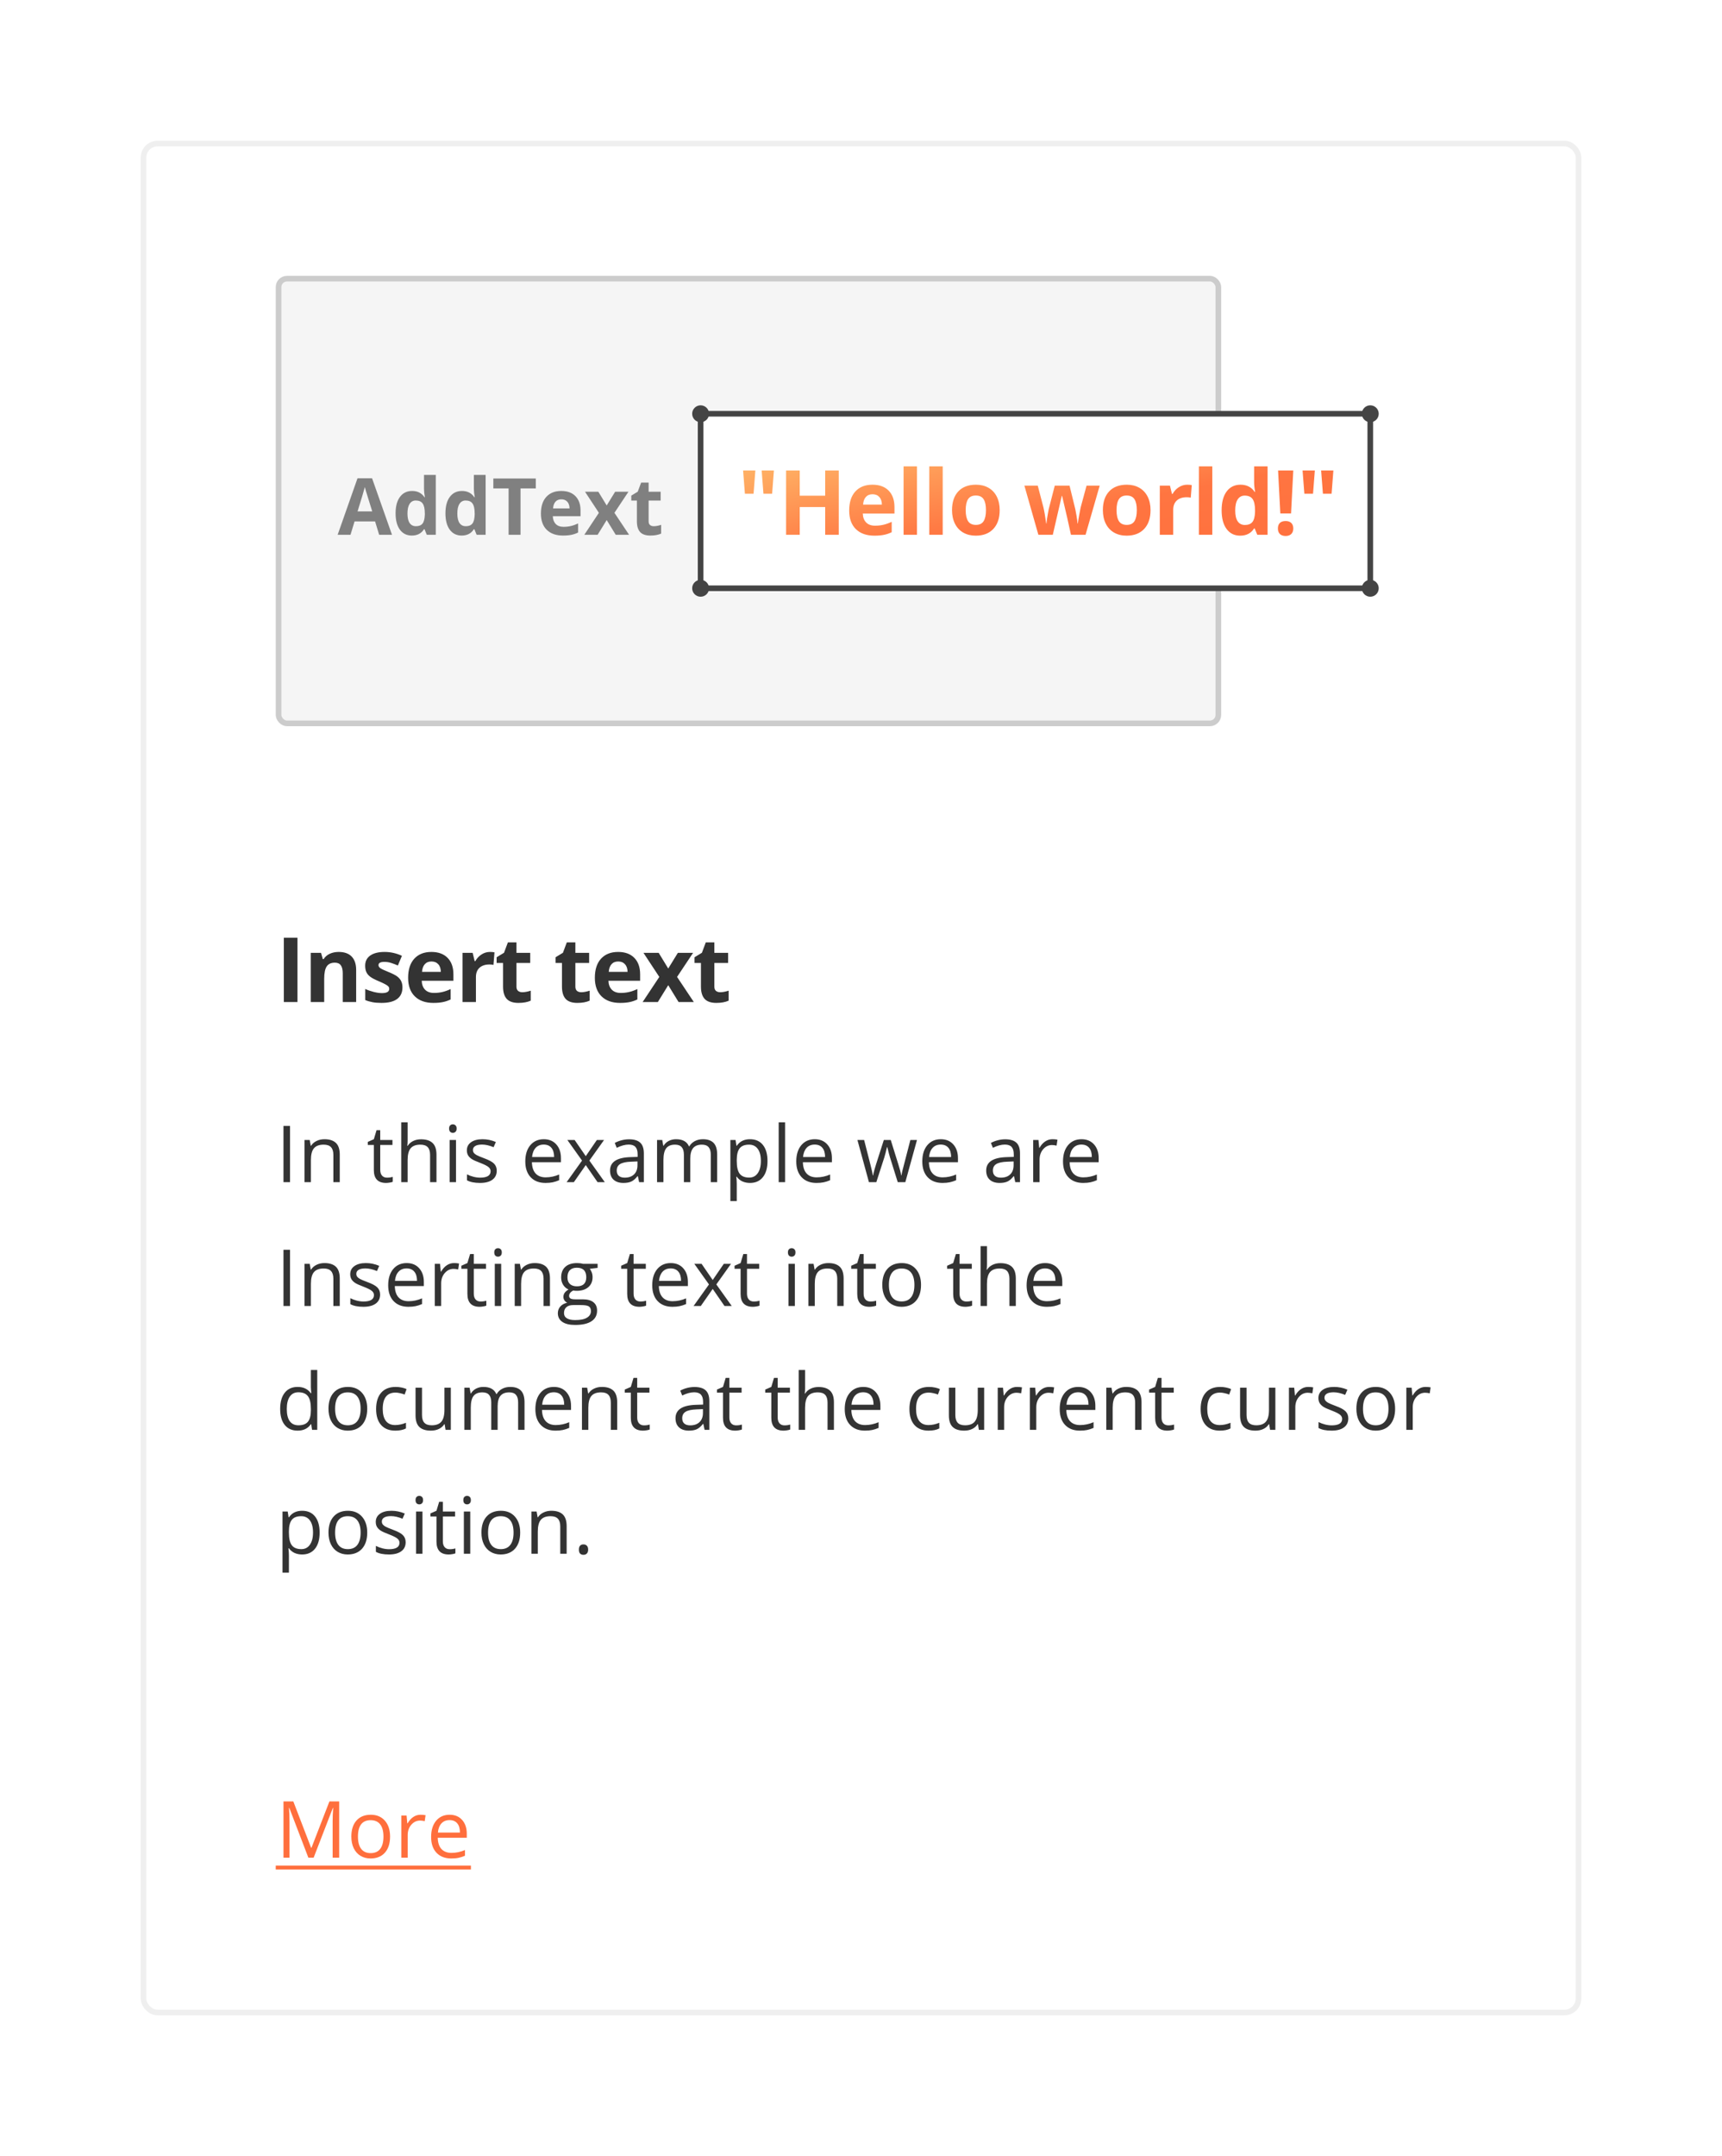 <svg width="306" height="383" viewBox="0 0 306 383" fill="none" xmlns="http://www.w3.org/2000/svg">
<g filter="url(#filter0_d)">
<rect x="25" y="18" width="256" height="333" rx="3" fill="white"/>
<rect width="208" height="80" transform="translate(49 42)" fill="white"/>
<rect x="49.5" y="42.5" width="167" height="79" rx="1.5" fill="#F5F5F5" stroke="#CCCCCC"/>
<rect x="124.5" y="66.5" width="119" height="31" fill="white" stroke="#444444"/>
<path d="M134.228 76.578L133.908 80.703H132.369L132.049 76.578H134.228ZM137.525 76.578L137.205 80.703H135.666L135.346 76.578H137.525ZM149.049 88H146.635V83.07H142.112V88H139.69V76.578H142.112V81.055H146.635V76.578H149.049V88ZM155.049 80.797C154.544 80.797 154.148 80.958 153.862 81.281C153.575 81.599 153.411 82.052 153.37 82.641H156.713C156.703 82.052 156.549 81.599 156.253 81.281C155.956 80.958 155.555 80.797 155.049 80.797ZM155.385 88.156C153.979 88.156 152.88 87.768 152.088 86.992C151.297 86.216 150.901 85.117 150.901 83.695C150.901 82.232 151.266 81.102 151.995 80.305C152.729 79.503 153.742 79.102 155.034 79.102C156.268 79.102 157.229 79.453 157.917 80.156C158.604 80.859 158.948 81.831 158.948 83.07V84.227H153.315C153.341 84.904 153.542 85.432 153.917 85.812C154.292 86.193 154.818 86.383 155.495 86.383C156.021 86.383 156.518 86.328 156.987 86.219C157.456 86.109 157.945 85.935 158.456 85.695V87.539C158.039 87.747 157.594 87.901 157.12 88C156.646 88.104 156.068 88.156 155.385 88.156ZM162.948 88H160.565V75.844H162.948V88ZM167.519 88H165.136V75.844H167.519V88ZM171.605 83.617C171.605 84.482 171.746 85.135 172.027 85.578C172.313 86.021 172.777 86.242 173.418 86.242C174.053 86.242 174.509 86.023 174.785 85.586C175.066 85.143 175.207 84.487 175.207 83.617C175.207 82.753 175.066 82.104 174.785 81.672C174.503 81.24 174.043 81.023 173.402 81.023C172.766 81.023 172.308 81.24 172.027 81.672C171.746 82.099 171.605 82.747 171.605 83.617ZM177.644 83.617C177.644 85.039 177.269 86.151 176.519 86.953C175.769 87.755 174.725 88.156 173.386 88.156C172.548 88.156 171.808 87.974 171.168 87.609C170.527 87.24 170.035 86.711 169.691 86.023C169.347 85.336 169.175 84.534 169.175 83.617C169.175 82.19 169.548 81.081 170.293 80.289C171.037 79.497 172.084 79.102 173.433 79.102C174.272 79.102 175.011 79.284 175.652 79.648C176.293 80.013 176.785 80.537 177.128 81.219C177.472 81.901 177.644 82.701 177.644 83.617ZM190.309 88L189.637 84.945L188.731 81.086H188.676L187.082 88H184.52L182.035 79.266H184.41L185.418 83.133C185.58 83.826 185.744 84.781 185.91 86H185.957C185.978 85.604 186.069 84.977 186.231 84.117L186.356 83.453L187.434 79.266H190.059L191.082 83.453C191.103 83.568 191.134 83.737 191.176 83.961C191.223 84.185 191.267 84.424 191.309 84.68C191.35 84.93 191.387 85.177 191.418 85.422C191.455 85.662 191.475 85.854 191.481 86H191.528C191.574 85.625 191.658 85.112 191.778 84.461C191.897 83.805 191.983 83.362 192.035 83.133L193.082 79.266H195.418L192.903 88H190.309ZM198.411 83.617C198.411 84.482 198.551 85.135 198.833 85.578C199.119 86.021 199.583 86.242 200.223 86.242C200.859 86.242 201.314 86.023 201.59 85.586C201.872 85.143 202.012 84.487 202.012 83.617C202.012 82.753 201.872 82.104 201.59 81.672C201.309 81.24 200.848 81.023 200.208 81.023C199.572 81.023 199.114 81.24 198.833 81.672C198.551 82.099 198.411 82.747 198.411 83.617ZM204.45 83.617C204.45 85.039 204.075 86.151 203.325 86.953C202.575 87.755 201.53 88.156 200.192 88.156C199.353 88.156 198.614 87.974 197.973 87.609C197.333 87.24 196.84 86.711 196.497 86.023C196.153 85.336 195.981 84.534 195.981 83.617C195.981 82.19 196.353 81.081 197.098 80.289C197.843 79.497 198.89 79.102 200.239 79.102C201.077 79.102 201.817 79.284 202.458 79.648C203.098 80.013 203.59 80.537 203.934 81.219C204.278 81.901 204.45 82.701 204.45 83.617ZM210.973 79.102C211.296 79.102 211.565 79.125 211.778 79.172L211.598 81.406C211.406 81.354 211.171 81.328 210.895 81.328C210.135 81.328 209.541 81.523 209.114 81.914C208.692 82.305 208.481 82.852 208.481 83.555V88H206.098V79.266H207.903L208.255 80.734H208.372C208.643 80.245 209.007 79.852 209.466 79.555C209.929 79.253 210.432 79.102 210.973 79.102ZM215.427 88H213.044V75.844H215.427V88ZM220.38 88.156C219.354 88.156 218.547 87.758 217.958 86.961C217.375 86.164 217.083 85.06 217.083 83.648C217.083 82.216 217.38 81.102 217.974 80.305C218.573 79.503 219.396 79.102 220.443 79.102C221.542 79.102 222.38 79.529 222.958 80.383H223.037C222.917 79.732 222.857 79.151 222.857 78.641V75.844H225.248V88H223.419L222.958 86.867H222.857C222.315 87.727 221.49 88.156 220.38 88.156ZM221.216 86.258C221.826 86.258 222.271 86.081 222.552 85.727C222.839 85.372 222.995 84.771 223.021 83.922V83.664C223.021 82.727 222.875 82.055 222.583 81.648C222.297 81.242 221.828 81.039 221.177 81.039C220.646 81.039 220.232 81.266 219.935 81.719C219.643 82.167 219.498 82.82 219.498 83.68C219.498 84.539 219.646 85.185 219.943 85.617C220.24 86.044 220.664 86.258 221.216 86.258ZM229.42 84.211H227.513L227.115 76.578H229.818L229.42 84.211ZM227.084 86.883C227.084 86.445 227.201 86.115 227.435 85.891C227.67 85.667 228.011 85.555 228.459 85.555C228.891 85.555 229.224 85.669 229.459 85.898C229.698 86.128 229.818 86.456 229.818 86.883C229.818 87.294 229.698 87.62 229.459 87.859C229.219 88.094 228.886 88.211 228.459 88.211C228.021 88.211 227.683 88.096 227.443 87.867C227.204 87.633 227.084 87.305 227.084 86.883ZM233.647 76.578L233.326 80.703H231.787L231.467 76.578H233.647ZM236.943 76.578L236.623 80.703H235.084L234.764 76.578H236.943Z" fill="url(#paint0_linear)"/>
<circle cx="124.5" cy="66.5" r="1.5" fill="#444444"/>
<circle cx="124.5" cy="97.5" r="1.5" fill="#444444"/>
<circle cx="243.5" cy="66.5" r="1.5" fill="#444444"/>
<circle cx="243.5" cy="97.5" r="1.5" fill="#444444"/>
<path d="M67.376 88L66.651 85.621H63.008L62.283 88H60L63.527 77.965H66.118L69.659 88H67.376ZM66.145 83.844C65.476 81.688 65.097 80.469 65.011 80.186C64.929 79.904 64.87 79.681 64.833 79.517C64.683 80.1 64.252 81.542 63.541 83.844H66.145ZM73.18 88.137C72.282 88.137 71.576 87.788 71.061 87.091C70.55 86.394 70.295 85.427 70.295 84.192C70.295 82.939 70.555 81.964 71.074 81.267C71.598 80.565 72.318 80.214 73.234 80.214C74.196 80.214 74.93 80.588 75.436 81.335H75.504C75.399 80.765 75.347 80.257 75.347 79.811V77.363H77.439V88H75.839L75.436 87.009H75.347C74.873 87.761 74.15 88.137 73.18 88.137ZM73.911 86.476C74.444 86.476 74.834 86.321 75.08 86.011C75.331 85.701 75.467 85.174 75.49 84.432V84.206C75.49 83.386 75.363 82.798 75.107 82.442C74.857 82.087 74.447 81.909 73.877 81.909C73.412 81.909 73.05 82.107 72.79 82.504C72.535 82.896 72.407 83.468 72.407 84.22C72.407 84.972 72.537 85.537 72.797 85.915C73.057 86.289 73.428 86.476 73.911 86.476ZM82.039 88.137C81.141 88.137 80.435 87.788 79.92 87.091C79.409 86.394 79.154 85.427 79.154 84.192C79.154 82.939 79.414 81.964 79.934 81.267C80.458 80.565 81.178 80.214 82.094 80.214C83.055 80.214 83.789 80.588 84.295 81.335H84.363C84.258 80.765 84.206 80.257 84.206 79.811V77.363H86.298V88H84.698L84.295 87.009H84.206C83.732 87.761 83.01 88.137 82.039 88.137ZM82.77 86.476C83.304 86.476 83.693 86.321 83.939 86.011C84.19 85.701 84.327 85.174 84.35 84.432V84.206C84.35 83.386 84.222 82.798 83.967 82.442C83.716 82.087 83.306 81.909 82.736 81.909C82.272 81.909 81.909 82.107 81.649 82.504C81.394 82.896 81.267 83.468 81.267 84.22C81.267 84.972 81.397 85.537 81.656 85.915C81.916 86.289 82.287 86.476 82.77 86.476ZM92.498 88H90.379V79.769H87.665V78.006H95.212V79.769H92.498V88ZM99.751 81.697C99.309 81.697 98.963 81.838 98.712 82.121C98.461 82.399 98.318 82.796 98.281 83.311H101.207C101.198 82.796 101.063 82.399 100.804 82.121C100.544 81.838 100.193 81.697 99.751 81.697ZM100.045 88.137C98.814 88.137 97.853 87.797 97.16 87.118C96.467 86.439 96.121 85.478 96.121 84.233C96.121 82.953 96.44 81.964 97.078 81.267C97.721 80.565 98.607 80.214 99.737 80.214C100.817 80.214 101.658 80.522 102.26 81.137C102.861 81.752 103.162 82.602 103.162 83.686V84.698H98.233C98.256 85.291 98.432 85.753 98.76 86.086C99.088 86.419 99.548 86.585 100.141 86.585C100.601 86.585 101.036 86.537 101.446 86.441C101.856 86.346 102.285 86.193 102.731 85.983V87.597C102.367 87.779 101.977 87.913 101.562 88C101.148 88.091 100.642 88.137 100.045 88.137ZM106.423 84.097L103.962 80.357H106.327L107.811 82.791L109.308 80.357H111.673L109.185 84.097L111.789 88H109.417L107.811 85.382L106.197 88H103.832L106.423 84.097ZM116.171 86.476C116.535 86.476 116.973 86.396 117.483 86.236V87.788C116.964 88.02 116.326 88.137 115.569 88.137C114.735 88.137 114.127 87.927 113.744 87.508C113.366 87.084 113.177 86.451 113.177 85.607V81.923H112.179V81.041L113.327 80.344L113.929 78.731H115.262V80.357H117.401V81.923H115.262V85.607C115.262 85.904 115.344 86.122 115.508 86.264C115.676 86.405 115.897 86.476 116.171 86.476Z" fill="#808080"/>
<path d="M50.438 171V159.578H52.859V171H50.438ZM63.289 171H60.907V165.898C60.907 165.268 60.795 164.797 60.571 164.484C60.347 164.167 59.99 164.008 59.5 164.008C58.834 164.008 58.352 164.232 58.055 164.68C57.758 165.122 57.61 165.859 57.61 166.891V171H55.227V162.266H57.047L57.367 163.383H57.5C57.766 162.961 58.13 162.643 58.594 162.43C59.063 162.211 59.594 162.102 60.188 162.102C61.203 162.102 61.974 162.378 62.5 162.93C63.026 163.477 63.289 164.268 63.289 165.305V171ZM71.516 168.406C71.516 169.302 71.204 169.984 70.579 170.453C69.959 170.922 69.029 171.156 67.79 171.156C67.154 171.156 66.613 171.112 66.165 171.023C65.717 170.94 65.297 170.815 64.907 170.648V168.68C65.35 168.888 65.847 169.062 66.399 169.203C66.956 169.344 67.446 169.414 67.868 169.414C68.732 169.414 69.165 169.164 69.165 168.664C69.165 168.477 69.107 168.326 68.993 168.211C68.878 168.091 68.68 167.958 68.399 167.812C68.118 167.661 67.743 167.487 67.274 167.289C66.602 167.008 66.107 166.747 65.79 166.508C65.477 166.268 65.248 165.995 65.102 165.688C64.962 165.375 64.891 164.992 64.891 164.539C64.891 163.763 65.191 163.164 65.79 162.742C66.394 162.315 67.248 162.102 68.352 162.102C69.404 162.102 70.428 162.331 71.422 162.789L70.704 164.508C70.266 164.32 69.857 164.167 69.477 164.047C69.097 163.927 68.709 163.867 68.313 163.867C67.61 163.867 67.258 164.057 67.258 164.438C67.258 164.651 67.37 164.836 67.594 164.992C67.823 165.148 68.321 165.38 69.087 165.688C69.769 165.964 70.269 166.221 70.587 166.461C70.904 166.701 71.139 166.977 71.29 167.289C71.441 167.602 71.516 167.974 71.516 168.406ZM76.673 163.797C76.168 163.797 75.772 163.958 75.485 164.281C75.199 164.599 75.035 165.052 74.993 165.641H78.337C78.326 165.052 78.173 164.599 77.876 164.281C77.579 163.958 77.178 163.797 76.673 163.797ZM77.009 171.156C75.603 171.156 74.504 170.768 73.712 169.992C72.92 169.216 72.524 168.117 72.524 166.695C72.524 165.232 72.889 164.102 73.618 163.305C74.353 162.503 75.365 162.102 76.657 162.102C77.892 162.102 78.853 162.453 79.54 163.156C80.228 163.859 80.571 164.831 80.571 166.07V167.227H74.938C74.965 167.904 75.165 168.432 75.54 168.812C75.915 169.193 76.441 169.383 77.118 169.383C77.644 169.383 78.142 169.328 78.61 169.219C79.079 169.109 79.569 168.935 80.079 168.695V170.539C79.662 170.747 79.217 170.901 78.743 171C78.269 171.104 77.691 171.156 77.009 171.156ZM87.064 162.102C87.387 162.102 87.655 162.125 87.868 162.172L87.689 164.406C87.496 164.354 87.262 164.328 86.986 164.328C86.225 164.328 85.632 164.523 85.204 164.914C84.782 165.305 84.572 165.852 84.572 166.555V171H82.189V162.266H83.993L84.345 163.734H84.462C84.733 163.245 85.098 162.852 85.556 162.555C86.019 162.253 86.522 162.102 87.064 162.102ZM92.814 169.258C93.231 169.258 93.731 169.167 94.314 168.984V170.758C93.72 171.023 92.991 171.156 92.127 171.156C91.173 171.156 90.478 170.917 90.041 170.438C89.608 169.953 89.392 169.229 89.392 168.266V164.055H88.252V163.047L89.564 162.25L90.252 160.406H91.775V162.266H94.22V164.055H91.775V168.266C91.775 168.604 91.869 168.854 92.056 169.016C92.249 169.177 92.502 169.258 92.814 169.258ZM103.283 169.258C103.7 169.258 104.2 169.167 104.783 168.984V170.758C104.19 171.023 103.461 171.156 102.596 171.156C101.643 171.156 100.947 170.917 100.51 170.438C100.078 169.953 99.862 169.229 99.862 168.266V164.055H98.721V163.047L100.033 162.25L100.721 160.406H102.244V162.266H104.69V164.055H102.244V168.266C102.244 168.604 102.338 168.854 102.526 169.016C102.718 169.177 102.971 169.258 103.283 169.258ZM109.854 163.797C109.349 163.797 108.953 163.958 108.667 164.281C108.38 164.599 108.216 165.052 108.174 165.641H111.518C111.508 165.052 111.354 164.599 111.057 164.281C110.76 163.958 110.359 163.797 109.854 163.797ZM110.19 171.156C108.784 171.156 107.685 170.768 106.893 169.992C106.101 169.216 105.706 168.117 105.706 166.695C105.706 165.232 106.07 164.102 106.799 163.305C107.534 162.503 108.547 162.102 109.838 162.102C111.073 162.102 112.034 162.453 112.721 163.156C113.409 163.859 113.752 164.831 113.752 166.07V167.227H108.12C108.146 167.904 108.346 168.432 108.721 168.812C109.096 169.193 109.622 169.383 110.299 169.383C110.825 169.383 111.323 169.328 111.792 169.219C112.26 169.109 112.75 168.935 113.26 168.695V170.539C112.844 170.747 112.398 170.901 111.924 171C111.45 171.104 110.872 171.156 110.19 171.156ZM117.159 166.539L114.347 162.266H117.05L118.745 165.047L120.456 162.266H123.159L120.315 166.539L123.292 171H120.581L118.745 168.008L116.901 171H114.198L117.159 166.539ZM127.98 169.258C128.396 169.258 128.896 169.167 129.48 168.984V170.758C128.886 171.023 128.157 171.156 127.292 171.156C126.339 171.156 125.644 170.917 125.206 170.438C124.774 169.953 124.558 169.229 124.558 168.266V164.055H123.417V163.047L124.73 162.25L125.417 160.406H126.941V162.266H129.386V164.055H126.941V168.266C126.941 168.604 127.034 168.854 127.222 169.016C127.415 169.177 127.667 169.258 127.98 169.258Z" fill="#333333"/>
<path d="M50.374 203V193.006H51.536V203H50.374ZM59.24 203V198.153C59.24 197.543 59.101 197.087 58.823 196.786C58.545 196.485 58.11 196.335 57.518 196.335C56.734 196.335 56.16 196.547 55.795 196.971C55.43 197.395 55.248 198.094 55.248 199.069V203H54.113V195.508H55.036L55.221 196.533H55.275C55.508 196.164 55.834 195.879 56.253 195.679C56.672 195.474 57.139 195.371 57.654 195.371C58.557 195.371 59.236 195.59 59.691 196.027C60.147 196.46 60.375 197.155 60.375 198.112V203H59.24ZM68.769 202.2C68.97 202.2 69.164 202.187 69.351 202.159C69.537 202.127 69.686 202.095 69.795 202.063V202.932C69.672 202.991 69.49 203.039 69.248 203.075C69.011 203.116 68.797 203.137 68.606 203.137C67.156 203.137 66.432 202.373 66.432 200.847V196.39H65.358V195.843L66.432 195.371L66.91 193.771H67.566V195.508H69.74V196.39H67.566V200.799C67.566 201.25 67.674 201.596 67.888 201.838C68.102 202.079 68.396 202.2 68.769 202.2ZM76.426 203V198.153C76.426 197.543 76.287 197.087 76.009 196.786C75.731 196.485 75.296 196.335 74.703 196.335C73.915 196.335 73.338 196.549 72.974 196.978C72.614 197.406 72.434 198.108 72.434 199.083V203H71.299V192.363H72.434V195.583C72.434 195.97 72.415 196.292 72.379 196.547H72.447C72.671 196.187 72.987 195.904 73.397 195.699C73.812 195.49 74.284 195.385 74.812 195.385C75.728 195.385 76.414 195.604 76.87 196.041C77.33 196.474 77.561 197.164 77.561 198.112V203H76.426ZM81.033 203H79.898V195.508H81.033V203ZM79.803 193.478C79.803 193.218 79.867 193.029 79.994 192.91C80.122 192.787 80.281 192.726 80.473 192.726C80.655 192.726 80.812 192.787 80.944 192.91C81.076 193.033 81.143 193.222 81.143 193.478C81.143 193.733 81.076 193.924 80.944 194.052C80.812 194.175 80.655 194.236 80.473 194.236C80.281 194.236 80.122 194.175 79.994 194.052C79.867 193.924 79.803 193.733 79.803 193.478ZM88.272 200.956C88.272 201.653 88.013 202.191 87.493 202.569C86.974 202.948 86.245 203.137 85.306 203.137C84.312 203.137 83.537 202.979 82.981 202.665V201.612C83.341 201.795 83.727 201.938 84.137 202.043C84.551 202.148 84.95 202.2 85.333 202.2C85.925 202.2 86.381 202.107 86.7 201.92C87.019 201.729 87.179 201.439 87.179 201.052C87.179 200.76 87.051 200.512 86.796 200.307C86.545 200.097 86.053 199.851 85.319 199.568C84.622 199.309 84.125 199.083 83.829 198.892C83.537 198.696 83.319 198.475 83.173 198.229C83.032 197.982 82.961 197.688 82.961 197.347C82.961 196.736 83.209 196.255 83.706 195.904C84.203 195.549 84.884 195.371 85.75 195.371C86.557 195.371 87.345 195.535 88.115 195.863L87.712 196.786C86.96 196.476 86.279 196.321 85.668 196.321C85.13 196.321 84.725 196.406 84.451 196.574C84.178 196.743 84.041 196.975 84.041 197.271C84.041 197.472 84.091 197.643 84.191 197.784C84.296 197.925 84.463 198.06 84.69 198.188C84.918 198.315 85.356 198.5 86.003 198.741C86.892 199.065 87.491 199.391 87.801 199.719C88.115 200.047 88.272 200.459 88.272 200.956ZM96.927 203.137C95.819 203.137 94.944 202.799 94.302 202.125C93.664 201.451 93.345 200.514 93.345 199.315C93.345 198.108 93.641 197.148 94.233 196.438C94.83 195.727 95.63 195.371 96.633 195.371C97.572 195.371 98.314 195.681 98.861 196.301C99.408 196.916 99.682 197.729 99.682 198.741V199.459H94.52C94.543 200.339 94.764 201.006 95.184 201.462C95.607 201.918 96.202 202.146 96.968 202.146C97.774 202.146 98.572 201.977 99.36 201.64V202.651C98.959 202.825 98.579 202.948 98.219 203.021C97.863 203.098 97.433 203.137 96.927 203.137ZM96.619 196.321C96.018 196.321 95.537 196.517 95.177 196.909C94.821 197.301 94.612 197.843 94.548 198.536H98.465C98.465 197.821 98.305 197.274 97.986 196.896C97.667 196.513 97.212 196.321 96.619 196.321ZM103.428 199.165L100.823 195.508H102.115L104.091 198.379L106.06 195.508H107.338L104.733 199.165L107.475 203H106.189L104.091 199.965L101.972 203H100.687L103.428 199.165ZM113.572 203L113.347 201.934H113.292C112.918 202.403 112.545 202.722 112.171 202.891C111.802 203.055 111.339 203.137 110.783 203.137C110.04 203.137 109.457 202.945 109.033 202.562C108.614 202.18 108.404 201.635 108.404 200.929C108.404 199.416 109.614 198.623 112.034 198.55L113.306 198.509V198.044C113.306 197.456 113.178 197.023 112.923 196.745C112.672 196.463 112.269 196.321 111.713 196.321C111.089 196.321 110.382 196.513 109.594 196.896L109.245 196.027C109.614 195.827 110.018 195.67 110.455 195.556C110.897 195.442 111.339 195.385 111.781 195.385C112.674 195.385 113.335 195.583 113.764 195.979C114.197 196.376 114.413 197.012 114.413 197.887V203H113.572ZM111.009 202.2C111.715 202.2 112.269 202.007 112.67 201.619C113.076 201.232 113.278 200.689 113.278 199.992V199.315L112.144 199.363C111.241 199.395 110.59 199.536 110.188 199.787C109.792 200.033 109.594 200.418 109.594 200.942C109.594 201.353 109.717 201.665 109.963 201.879C110.214 202.093 110.562 202.2 111.009 202.2ZM126.308 203V198.126C126.308 197.529 126.18 197.082 125.925 196.786C125.67 196.485 125.273 196.335 124.735 196.335C124.029 196.335 123.507 196.538 123.17 196.943C122.833 197.349 122.664 197.973 122.664 198.816V203H121.529V198.126C121.529 197.529 121.402 197.082 121.146 196.786C120.891 196.485 120.493 196.335 119.95 196.335C119.239 196.335 118.717 196.549 118.385 196.978C118.057 197.401 117.893 198.099 117.893 199.069V203H116.758V195.508H117.681L117.865 196.533H117.92C118.134 196.169 118.435 195.884 118.822 195.679C119.214 195.474 119.652 195.371 120.135 195.371C121.306 195.371 122.072 195.795 122.432 196.643H122.486C122.71 196.251 123.033 195.941 123.457 195.713C123.881 195.485 124.364 195.371 124.906 195.371C125.754 195.371 126.387 195.59 126.807 196.027C127.23 196.46 127.442 197.155 127.442 198.112V203H126.308ZM133.273 203.137C132.786 203.137 132.339 203.048 131.934 202.87C131.533 202.688 131.195 202.41 130.922 202.036H130.84C130.895 202.474 130.922 202.888 130.922 203.28V206.363H129.787V195.508H130.71L130.867 196.533H130.922C131.214 196.123 131.553 195.827 131.94 195.645C132.328 195.462 132.772 195.371 133.273 195.371C134.267 195.371 135.033 195.711 135.57 196.39C136.113 197.069 136.384 198.021 136.384 199.247C136.384 200.478 136.108 201.435 135.557 202.118C135.01 202.797 134.249 203.137 133.273 203.137ZM133.109 196.335C132.344 196.335 131.79 196.547 131.448 196.971C131.106 197.395 130.931 198.069 130.922 198.994V199.247C130.922 200.3 131.097 201.054 131.448 201.51C131.799 201.961 132.362 202.187 133.137 202.187C133.784 202.187 134.29 201.924 134.654 201.4C135.023 200.876 135.208 200.154 135.208 199.233C135.208 198.299 135.023 197.584 134.654 197.087C134.29 196.586 133.775 196.335 133.109 196.335ZM139.508 203H138.373V192.363H139.508V203ZM145.079 203.137C143.972 203.137 143.097 202.799 142.454 202.125C141.816 201.451 141.497 200.514 141.497 199.315C141.497 198.108 141.793 197.148 142.386 196.438C142.983 195.727 143.783 195.371 144.785 195.371C145.724 195.371 146.467 195.681 147.014 196.301C147.561 196.916 147.834 197.729 147.834 198.741V199.459H142.673C142.696 200.339 142.917 201.006 143.336 201.462C143.76 201.918 144.354 202.146 145.12 202.146C145.927 202.146 146.724 201.977 147.513 201.64V202.651C147.112 202.825 146.731 202.948 146.371 203.021C146.016 203.098 145.585 203.137 145.079 203.137ZM144.771 196.321C144.17 196.321 143.689 196.517 143.329 196.909C142.974 197.301 142.764 197.843 142.7 198.536H146.617C146.617 197.821 146.458 197.274 146.139 196.896C145.82 196.513 145.364 196.321 144.771 196.321ZM159.53 203L158.156 198.604C158.07 198.336 157.908 197.725 157.671 196.772H157.616C157.434 197.57 157.274 198.185 157.138 198.618L155.723 203H154.41L152.366 195.508H153.556C154.039 197.39 154.406 198.823 154.656 199.808C154.911 200.792 155.057 201.455 155.094 201.797H155.148C155.199 201.537 155.278 201.202 155.388 200.792C155.502 200.377 155.6 200.049 155.682 199.808L157.056 195.508H158.286L159.626 199.808C159.881 200.591 160.054 201.25 160.146 201.783H160.2C160.218 201.619 160.266 201.366 160.344 201.024C160.426 200.683 160.902 198.844 161.772 195.508H162.948L160.877 203H159.53ZM167.474 203.137C166.366 203.137 165.491 202.799 164.849 202.125C164.211 201.451 163.892 200.514 163.892 199.315C163.892 198.108 164.188 197.148 164.78 196.438C165.377 195.727 166.177 195.371 167.18 195.371C168.118 195.371 168.861 195.681 169.408 196.301C169.955 196.916 170.229 197.729 170.229 198.741V199.459H165.067C165.09 200.339 165.311 201.006 165.73 201.462C166.154 201.918 166.749 202.146 167.515 202.146C168.321 202.146 169.119 201.977 169.907 201.64V202.651C169.506 202.825 169.126 202.948 168.766 203.021C168.41 203.098 167.979 203.137 167.474 203.137ZM167.166 196.321C166.564 196.321 166.084 196.517 165.724 196.909C165.368 197.301 165.159 197.843 165.095 198.536H169.012C169.012 197.821 168.852 197.274 168.533 196.896C168.214 196.513 167.758 196.321 167.166 196.321ZM180.414 203L180.188 201.934H180.134C179.76 202.403 179.386 202.722 179.013 202.891C178.644 203.055 178.181 203.137 177.625 203.137C176.882 203.137 176.299 202.945 175.875 202.562C175.456 202.18 175.246 201.635 175.246 200.929C175.246 199.416 176.456 198.623 178.876 198.55L180.147 198.509V198.044C180.147 197.456 180.02 197.023 179.765 196.745C179.514 196.463 179.111 196.321 178.555 196.321C177.93 196.321 177.224 196.513 176.436 196.896L176.087 196.027C176.456 195.827 176.859 195.67 177.297 195.556C177.739 195.442 178.181 195.385 178.623 195.385C179.516 195.385 180.177 195.583 180.605 195.979C181.038 196.376 181.255 197.012 181.255 197.887V203H180.414ZM177.851 202.2C178.557 202.2 179.111 202.007 179.512 201.619C179.917 201.232 180.12 200.689 180.12 199.992V199.315L178.985 199.363C178.083 199.395 177.431 199.536 177.03 199.787C176.634 200.033 176.436 200.418 176.436 200.942C176.436 201.353 176.559 201.665 176.805 201.879C177.055 202.093 177.404 202.2 177.851 202.2ZM187.018 195.371C187.35 195.371 187.649 195.398 187.913 195.453L187.756 196.506C187.446 196.438 187.173 196.403 186.936 196.403C186.329 196.403 185.81 196.649 185.377 197.142C184.949 197.634 184.734 198.247 184.734 198.98V203H183.6V195.508H184.536L184.666 196.896H184.721C184.999 196.408 185.334 196.032 185.726 195.768C186.118 195.503 186.548 195.371 187.018 195.371ZM192.479 203.137C191.372 203.137 190.497 202.799 189.854 202.125C189.216 201.451 188.897 200.514 188.897 199.315C188.897 198.108 189.194 197.148 189.786 196.438C190.383 195.727 191.183 195.371 192.186 195.371C193.124 195.371 193.867 195.681 194.414 196.301C194.961 196.916 195.234 197.729 195.234 198.741V199.459H190.073C190.096 200.339 190.317 201.006 190.736 201.462C191.16 201.918 191.755 202.146 192.521 202.146C193.327 202.146 194.125 201.977 194.913 201.64V202.651C194.512 202.825 194.132 202.948 193.771 203.021C193.416 203.098 192.985 203.137 192.479 203.137ZM192.172 196.321C191.57 196.321 191.09 196.517 190.729 196.909C190.374 197.301 190.164 197.843 190.101 198.536H194.018C194.018 197.821 193.858 197.274 193.539 196.896C193.22 196.513 192.764 196.321 192.172 196.321ZM50.374 225V215.006H51.536V225H50.374ZM59.24 225V220.153C59.24 219.543 59.101 219.087 58.823 218.786C58.545 218.485 58.11 218.335 57.518 218.335C56.734 218.335 56.16 218.547 55.795 218.971C55.43 219.395 55.248 220.094 55.248 221.069V225H54.113V217.508H55.036L55.221 218.533H55.275C55.508 218.164 55.834 217.879 56.253 217.679C56.672 217.474 57.139 217.371 57.654 217.371C58.557 217.371 59.236 217.59 59.691 218.027C60.147 218.46 60.375 219.155 60.375 220.112V225H59.24ZM67.546 222.956C67.546 223.653 67.286 224.191 66.767 224.569C66.247 224.948 65.518 225.137 64.579 225.137C63.586 225.137 62.811 224.979 62.255 224.665V223.612C62.615 223.795 63 223.938 63.41 224.043C63.825 224.148 64.224 224.2 64.606 224.2C65.199 224.2 65.655 224.107 65.974 223.92C66.293 223.729 66.452 223.439 66.452 223.052C66.452 222.76 66.325 222.512 66.069 222.307C65.819 222.097 65.326 221.851 64.593 221.568C63.895 221.309 63.399 221.083 63.102 220.892C62.811 220.696 62.592 220.475 62.446 220.229C62.305 219.982 62.234 219.688 62.234 219.347C62.234 218.736 62.483 218.255 62.98 217.904C63.476 217.549 64.158 217.371 65.023 217.371C65.83 217.371 66.618 217.535 67.389 217.863L66.985 218.786C66.233 218.476 65.552 218.321 64.941 218.321C64.404 218.321 63.998 218.406 63.725 218.574C63.451 218.743 63.315 218.975 63.315 219.271C63.315 219.472 63.365 219.643 63.465 219.784C63.57 219.925 63.736 220.06 63.964 220.188C64.192 220.315 64.629 220.5 65.276 220.741C66.165 221.065 66.764 221.391 67.074 221.719C67.389 222.047 67.546 222.459 67.546 222.956ZM72.564 225.137C71.456 225.137 70.581 224.799 69.939 224.125C69.3 223.451 68.981 222.514 68.981 221.315C68.981 220.108 69.278 219.148 69.87 218.438C70.467 217.727 71.267 217.371 72.269 217.371C73.208 217.371 73.951 217.681 74.498 218.301C75.045 218.916 75.318 219.729 75.318 220.741V221.459H70.157C70.18 222.339 70.401 223.006 70.82 223.462C71.244 223.918 71.839 224.146 72.605 224.146C73.411 224.146 74.209 223.977 74.997 223.64V224.651C74.596 224.825 74.216 224.948 73.856 225.021C73.5 225.098 73.069 225.137 72.564 225.137ZM72.256 218.321C71.654 218.321 71.174 218.517 70.814 218.909C70.458 219.301 70.248 219.843 70.185 220.536H74.102C74.102 219.821 73.942 219.274 73.623 218.896C73.304 218.513 72.848 218.321 72.256 218.321ZM80.678 217.371C81.01 217.371 81.309 217.398 81.573 217.453L81.416 218.506C81.106 218.438 80.833 218.403 80.596 218.403C79.99 218.403 79.47 218.649 79.037 219.142C78.609 219.634 78.394 220.247 78.394 220.98V225H77.26V217.508H78.196L78.326 218.896H78.381C78.659 218.408 78.994 218.032 79.386 217.768C79.778 217.503 80.208 217.371 80.678 217.371ZM85.394 224.2C85.595 224.2 85.789 224.187 85.976 224.159C86.162 224.127 86.311 224.095 86.42 224.063V224.932C86.297 224.991 86.115 225.039 85.873 225.075C85.636 225.116 85.422 225.137 85.231 225.137C83.781 225.137 83.057 224.373 83.057 222.847V218.39H81.983V217.843L83.057 217.371L83.535 215.771H84.191V217.508H86.365V218.39H84.191V222.799C84.191 223.25 84.299 223.596 84.513 223.838C84.727 224.079 85.021 224.2 85.394 224.2ZM89.059 225H87.924V217.508H89.059V225ZM87.828 215.478C87.828 215.218 87.892 215.029 88.019 214.91C88.147 214.787 88.307 214.726 88.498 214.726C88.68 214.726 88.838 214.787 88.97 214.91C89.102 215.033 89.168 215.222 89.168 215.478C89.168 215.733 89.102 215.924 88.97 216.052C88.838 216.175 88.68 216.236 88.498 216.236C88.307 216.236 88.147 216.175 88.019 216.052C87.892 215.924 87.828 215.733 87.828 215.478ZM96.592 225V220.153C96.592 219.543 96.453 219.087 96.175 218.786C95.897 218.485 95.462 218.335 94.869 218.335C94.085 218.335 93.511 218.547 93.147 218.971C92.782 219.395 92.6 220.094 92.6 221.069V225H91.465V217.508H92.388L92.572 218.533H92.627C92.859 218.164 93.185 217.879 93.605 217.679C94.024 217.474 94.491 217.371 95.006 217.371C95.908 217.371 96.587 217.59 97.043 218.027C97.499 218.46 97.727 219.155 97.727 220.112V225H96.592ZM106.196 217.508V218.226L104.809 218.39C104.936 218.549 105.05 218.759 105.15 219.019C105.251 219.274 105.301 219.563 105.301 219.887C105.301 220.62 105.05 221.206 104.549 221.644C104.048 222.081 103.359 222.3 102.484 222.3C102.261 222.3 102.051 222.282 101.855 222.245C101.372 222.5 101.131 222.822 101.131 223.209C101.131 223.414 101.215 223.567 101.384 223.667C101.552 223.763 101.842 223.811 102.252 223.811H103.578C104.389 223.811 105.011 223.981 105.444 224.323C105.882 224.665 106.101 225.162 106.101 225.813C106.101 226.643 105.768 227.274 105.103 227.707C104.437 228.145 103.466 228.363 102.19 228.363C101.211 228.363 100.454 228.181 99.921 227.816C99.392 227.452 99.128 226.937 99.128 226.271C99.128 225.816 99.274 225.422 99.565 225.089C99.857 224.756 100.267 224.531 100.796 224.412C100.604 224.326 100.443 224.191 100.311 224.009C100.183 223.826 100.119 223.615 100.119 223.373C100.119 223.1 100.192 222.86 100.338 222.655C100.484 222.45 100.714 222.252 101.028 222.061C100.641 221.901 100.324 221.63 100.078 221.247C99.837 220.864 99.716 220.427 99.716 219.935C99.716 219.114 99.962 218.483 100.454 218.041C100.946 217.594 101.644 217.371 102.546 217.371C102.938 217.371 103.291 217.417 103.605 217.508H106.196ZM100.222 226.258C100.222 226.663 100.393 226.971 100.734 227.181C101.076 227.39 101.566 227.495 102.204 227.495C103.157 227.495 103.861 227.352 104.316 227.064C104.777 226.782 105.007 226.397 105.007 225.909C105.007 225.504 104.882 225.221 104.631 225.062C104.38 224.907 103.909 224.829 103.216 224.829H101.855C101.34 224.829 100.939 224.952 100.652 225.198C100.365 225.444 100.222 225.798 100.222 226.258ZM100.837 219.907C100.837 220.431 100.985 220.828 101.281 221.097C101.577 221.366 101.99 221.5 102.519 221.5C103.626 221.5 104.18 220.962 104.18 219.887C104.18 218.761 103.619 218.198 102.498 218.198C101.965 218.198 101.555 218.342 101.268 218.629C100.98 218.916 100.837 219.342 100.837 219.907ZM113.791 224.2C113.992 224.2 114.185 224.187 114.372 224.159C114.559 224.127 114.707 224.095 114.816 224.063V224.932C114.693 224.991 114.511 225.039 114.27 225.075C114.033 225.116 113.818 225.137 113.627 225.137C112.178 225.137 111.453 224.373 111.453 222.847V218.39H110.38V217.843L111.453 217.371L111.932 215.771H112.588V217.508H114.762V218.39H112.588V222.799C112.588 223.25 112.695 223.596 112.909 223.838C113.123 224.079 113.417 224.2 113.791 224.2ZM119.485 225.137C118.378 225.137 117.503 224.799 116.86 224.125C116.222 223.451 115.903 222.514 115.903 221.315C115.903 220.108 116.2 219.148 116.792 218.438C117.389 217.727 118.189 217.371 119.191 217.371C120.13 217.371 120.873 217.681 121.42 218.301C121.967 218.916 122.24 219.729 122.24 220.741V221.459H117.079C117.102 222.339 117.323 223.006 117.742 223.462C118.166 223.918 118.761 224.146 119.526 224.146C120.333 224.146 121.131 223.977 121.919 223.64V224.651C121.518 224.825 121.137 224.948 120.777 225.021C120.422 225.098 119.991 225.137 119.485 225.137ZM119.178 218.321C118.576 218.321 118.095 218.517 117.735 218.909C117.38 219.301 117.17 219.843 117.106 220.536H121.023C121.023 219.821 120.864 219.274 120.545 218.896C120.226 218.513 119.77 218.321 119.178 218.321ZM125.986 221.165L123.382 217.508H124.674L126.649 220.379L128.618 217.508H129.896L127.292 221.165L130.033 225H128.748L126.649 221.965L124.53 225H123.245L125.986 221.165ZM133.943 224.2C134.144 224.2 134.338 224.187 134.524 224.159C134.711 224.127 134.859 224.095 134.969 224.063V224.932C134.846 224.991 134.663 225.039 134.422 225.075C134.185 225.116 133.971 225.137 133.779 225.137C132.33 225.137 131.605 224.373 131.605 222.847V218.39H130.532V217.843L131.605 217.371L132.084 215.771H132.74V217.508H134.914V218.39H132.74V222.799C132.74 223.25 132.847 223.596 133.062 223.838C133.276 224.079 133.57 224.2 133.943 224.2ZM141.244 225H140.109V217.508H141.244V225ZM140.014 215.478C140.014 215.218 140.077 215.029 140.205 214.91C140.333 214.787 140.492 214.726 140.684 214.726C140.866 214.726 141.023 214.787 141.155 214.91C141.287 215.033 141.354 215.222 141.354 215.478C141.354 215.733 141.287 215.924 141.155 216.052C141.023 216.175 140.866 216.236 140.684 216.236C140.492 216.236 140.333 216.175 140.205 216.052C140.077 215.924 140.014 215.733 140.014 215.478ZM148.777 225V220.153C148.777 219.543 148.638 219.087 148.36 218.786C148.082 218.485 147.647 218.335 147.055 218.335C146.271 218.335 145.697 218.547 145.332 218.971C144.967 219.395 144.785 220.094 144.785 221.069V225H143.65V217.508H144.573L144.758 218.533H144.812C145.045 218.164 145.371 217.879 145.79 217.679C146.209 217.474 146.676 217.371 147.191 217.371C148.094 217.371 148.773 217.59 149.229 218.027C149.684 218.46 149.912 219.155 149.912 220.112V225H148.777ZM154.67 224.2C154.87 224.2 155.064 224.187 155.251 224.159C155.438 224.127 155.586 224.095 155.695 224.063V224.932C155.572 224.991 155.39 225.039 155.148 225.075C154.911 225.116 154.697 225.137 154.506 225.137C153.057 225.137 152.332 224.373 152.332 222.847V218.39H151.259V217.843L152.332 217.371L152.811 215.771H153.467V217.508H155.641V218.39H153.467V222.799C153.467 223.25 153.574 223.596 153.788 223.838C154.002 224.079 154.296 224.2 154.67 224.2ZM163.666 221.247C163.666 222.468 163.358 223.423 162.743 224.111C162.128 224.795 161.278 225.137 160.193 225.137C159.523 225.137 158.929 224.979 158.409 224.665C157.89 224.351 157.489 223.899 157.206 223.312C156.924 222.724 156.782 222.035 156.782 221.247C156.782 220.026 157.088 219.076 157.698 218.396C158.309 217.713 159.157 217.371 160.241 217.371C161.289 217.371 162.121 217.72 162.736 218.417C163.356 219.114 163.666 220.058 163.666 221.247ZM157.958 221.247C157.958 222.204 158.149 222.933 158.532 223.435C158.915 223.936 159.478 224.187 160.221 224.187C160.964 224.187 161.526 223.938 161.909 223.441C162.297 222.94 162.49 222.209 162.49 221.247C162.49 220.295 162.297 219.572 161.909 219.08C161.526 218.583 160.959 218.335 160.207 218.335C159.464 218.335 158.904 218.579 158.525 219.066C158.147 219.554 157.958 220.281 157.958 221.247ZM171.719 224.2C171.919 224.2 172.113 224.187 172.3 224.159C172.487 224.127 172.635 224.095 172.744 224.063V224.932C172.621 224.991 172.439 225.039 172.197 225.075C171.96 225.116 171.746 225.137 171.555 225.137C170.105 225.137 169.381 224.373 169.381 222.847V218.39H168.308V217.843L169.381 217.371L169.859 215.771H170.516V217.508H172.689V218.39H170.516V222.799C170.516 223.25 170.623 223.596 170.837 223.838C171.051 224.079 171.345 224.2 171.719 224.2ZM179.375 225V220.153C179.375 219.543 179.236 219.087 178.958 218.786C178.68 218.485 178.245 218.335 177.652 218.335C176.864 218.335 176.287 218.549 175.923 218.978C175.563 219.406 175.383 220.108 175.383 221.083V225H174.248V214.363H175.383V217.583C175.383 217.97 175.365 218.292 175.328 218.547H175.396C175.62 218.187 175.937 217.904 176.347 217.699C176.761 217.49 177.233 217.385 177.762 217.385C178.678 217.385 179.364 217.604 179.819 218.041C180.28 218.474 180.51 219.164 180.51 220.112V225H179.375ZM186.013 225.137C184.905 225.137 184.03 224.799 183.388 224.125C182.75 223.451 182.431 222.514 182.431 221.315C182.431 220.108 182.727 219.148 183.319 218.438C183.916 217.727 184.716 217.371 185.719 217.371C186.658 217.371 187.4 217.681 187.947 218.301C188.494 218.916 188.768 219.729 188.768 220.741V221.459H183.606C183.629 222.339 183.85 223.006 184.27 223.462C184.693 223.918 185.288 224.146 186.054 224.146C186.86 224.146 187.658 223.977 188.446 223.64V224.651C188.045 224.825 187.665 224.948 187.305 225.021C186.949 225.098 186.519 225.137 186.013 225.137ZM185.705 218.321C185.104 218.321 184.623 218.517 184.263 218.909C183.907 219.301 183.698 219.843 183.634 220.536H187.551C187.551 219.821 187.391 219.274 187.072 218.896C186.753 218.513 186.298 218.321 185.705 218.321ZM55.303 245.995H55.241C54.717 246.756 53.933 247.137 52.89 247.137C51.91 247.137 51.147 246.802 50.6 246.132C50.057 245.462 49.786 244.509 49.786 243.274C49.786 242.039 50.06 241.08 50.606 240.396C51.153 239.713 51.914 239.371 52.89 239.371C53.906 239.371 54.685 239.74 55.227 240.479H55.316L55.269 239.938L55.241 239.412V236.363H56.376V247H55.453L55.303 245.995ZM53.033 246.187C53.808 246.187 54.368 245.977 54.715 245.558C55.066 245.134 55.241 244.452 55.241 243.514V243.274C55.241 242.213 55.063 241.456 54.708 241.005C54.357 240.549 53.794 240.321 53.02 240.321C52.354 240.321 51.844 240.581 51.488 241.101C51.137 241.616 50.962 242.345 50.962 243.288C50.962 244.245 51.137 244.967 51.488 245.455C51.839 245.943 52.354 246.187 53.033 246.187ZM65.256 243.247C65.256 244.468 64.948 245.423 64.333 246.111C63.718 246.795 62.868 247.137 61.783 247.137C61.113 247.137 60.519 246.979 59.999 246.665C59.48 246.351 59.078 245.899 58.796 245.312C58.513 244.724 58.372 244.035 58.372 243.247C58.372 242.026 58.677 241.076 59.288 240.396C59.899 239.713 60.746 239.371 61.831 239.371C62.879 239.371 63.711 239.72 64.326 240.417C64.946 241.114 65.256 242.058 65.256 243.247ZM59.548 243.247C59.548 244.204 59.739 244.933 60.122 245.435C60.505 245.936 61.068 246.187 61.81 246.187C62.553 246.187 63.116 245.938 63.499 245.441C63.886 244.94 64.08 244.209 64.08 243.247C64.08 242.295 63.886 241.572 63.499 241.08C63.116 240.583 62.549 240.335 61.797 240.335C61.054 240.335 60.493 240.579 60.115 241.066C59.737 241.554 59.548 242.281 59.548 243.247ZM70.246 247.137C69.162 247.137 68.321 246.804 67.724 246.139C67.131 245.469 66.835 244.523 66.835 243.302C66.835 242.049 67.136 241.08 67.737 240.396C68.343 239.713 69.205 239.371 70.321 239.371C70.681 239.371 71.041 239.41 71.401 239.487C71.761 239.565 72.044 239.656 72.249 239.761L71.9 240.725C71.65 240.624 71.376 240.542 71.08 240.479C70.784 240.41 70.522 240.376 70.294 240.376C68.772 240.376 68.011 241.347 68.011 243.288C68.011 244.209 68.195 244.915 68.564 245.407C68.938 245.899 69.49 246.146 70.219 246.146C70.843 246.146 71.483 246.011 72.14 245.742V246.747C71.638 247.007 71.007 247.137 70.246 247.137ZM74.99 239.508V244.368C74.99 244.979 75.129 245.435 75.407 245.735C75.685 246.036 76.12 246.187 76.713 246.187C77.497 246.187 78.069 245.972 78.429 245.544C78.793 245.116 78.976 244.416 78.976 243.445V239.508H80.11V247H79.174L79.01 245.995H78.948C78.716 246.364 78.392 246.647 77.978 246.843C77.567 247.039 77.098 247.137 76.569 247.137C75.658 247.137 74.974 246.92 74.519 246.487C74.067 246.054 73.842 245.362 73.842 244.409V239.508H74.99ZM92.073 247V242.126C92.073 241.529 91.946 241.082 91.69 240.786C91.435 240.485 91.039 240.335 90.501 240.335C89.795 240.335 89.273 240.538 88.936 240.943C88.598 241.349 88.43 241.973 88.43 242.816V247H87.295V242.126C87.295 241.529 87.167 241.082 86.912 240.786C86.657 240.485 86.258 240.335 85.716 240.335C85.005 240.335 84.483 240.549 84.15 240.978C83.822 241.401 83.658 242.099 83.658 243.069V247H82.523V239.508H83.446L83.631 240.533H83.686C83.9 240.169 84.201 239.884 84.588 239.679C84.98 239.474 85.417 239.371 85.9 239.371C87.072 239.371 87.837 239.795 88.197 240.643H88.252C88.475 240.251 88.799 239.941 89.223 239.713C89.647 239.485 90.13 239.371 90.672 239.371C91.519 239.371 92.153 239.59 92.572 240.027C92.996 240.46 93.208 241.155 93.208 242.112V247H92.073ZM98.718 247.137C97.61 247.137 96.735 246.799 96.093 246.125C95.455 245.451 95.136 244.514 95.136 243.315C95.136 242.108 95.432 241.148 96.024 240.438C96.621 239.727 97.421 239.371 98.424 239.371C99.363 239.371 100.105 239.681 100.652 240.301C101.199 240.916 101.473 241.729 101.473 242.741V243.459H96.311C96.334 244.339 96.555 245.006 96.975 245.462C97.398 245.918 97.993 246.146 98.759 246.146C99.565 246.146 100.363 245.977 101.151 245.64V246.651C100.75 246.825 100.37 246.948 100.01 247.021C99.654 247.098 99.224 247.137 98.718 247.137ZM98.41 240.321C97.809 240.321 97.328 240.517 96.968 240.909C96.612 241.301 96.403 241.843 96.339 242.536H100.256C100.256 241.821 100.096 241.274 99.777 240.896C99.458 240.513 99.003 240.321 98.41 240.321ZM108.541 247V242.153C108.541 241.543 108.402 241.087 108.124 240.786C107.846 240.485 107.411 240.335 106.818 240.335C106.035 240.335 105.46 240.547 105.096 240.971C104.731 241.395 104.549 242.094 104.549 243.069V247H103.414V239.508H104.337L104.521 240.533H104.576C104.809 240.164 105.134 239.879 105.554 239.679C105.973 239.474 106.44 239.371 106.955 239.371C107.857 239.371 108.536 239.59 108.992 240.027C109.448 240.46 109.676 241.155 109.676 242.112V247H108.541ZM114.434 246.2C114.634 246.2 114.828 246.187 115.015 246.159C115.201 246.127 115.35 246.095 115.459 246.063V246.932C115.336 246.991 115.154 247.039 114.912 247.075C114.675 247.116 114.461 247.137 114.27 247.137C112.82 247.137 112.096 246.373 112.096 244.847V240.39H111.022V239.843L112.096 239.371L112.574 237.771H113.23V239.508H115.404V240.39H113.23V244.799C113.23 245.25 113.338 245.596 113.552 245.838C113.766 246.079 114.06 246.2 114.434 246.2ZM125.207 247L124.981 245.934H124.927C124.553 246.403 124.179 246.722 123.806 246.891C123.437 247.055 122.974 247.137 122.418 247.137C121.675 247.137 121.092 246.945 120.668 246.562C120.249 246.18 120.039 245.635 120.039 244.929C120.039 243.416 121.249 242.623 123.669 242.55L124.94 242.509V242.044C124.94 241.456 124.813 241.023 124.558 240.745C124.307 240.463 123.904 240.321 123.348 240.321C122.723 240.321 122.017 240.513 121.229 240.896L120.88 240.027C121.249 239.827 121.652 239.67 122.09 239.556C122.532 239.442 122.974 239.385 123.416 239.385C124.309 239.385 124.97 239.583 125.398 239.979C125.831 240.376 126.048 241.012 126.048 241.887V247H125.207ZM122.644 246.2C123.35 246.2 123.904 246.007 124.305 245.619C124.71 245.232 124.913 244.689 124.913 243.992V243.315L123.778 243.363C122.876 243.395 122.224 243.536 121.823 243.787C121.427 244.033 121.229 244.418 121.229 244.942C121.229 245.353 121.352 245.665 121.598 245.879C121.848 246.093 122.197 246.2 122.644 246.2ZM130.812 246.2C131.013 246.2 131.207 246.187 131.394 246.159C131.58 246.127 131.729 246.095 131.838 246.063V246.932C131.715 246.991 131.533 247.039 131.291 247.075C131.054 247.116 130.84 247.137 130.648 247.137C129.199 247.137 128.475 246.373 128.475 244.847V240.39H127.401V239.843L128.475 239.371L128.953 237.771H129.609V239.508H131.783V240.39H129.609V244.799C129.609 245.25 129.716 245.596 129.931 245.838C130.145 246.079 130.439 246.2 130.812 246.2ZM139.398 246.2C139.599 246.2 139.793 246.187 139.979 246.159C140.166 246.127 140.314 246.095 140.424 246.063V246.932C140.301 246.991 140.118 247.039 139.877 247.075C139.64 247.116 139.426 247.137 139.234 247.137C137.785 247.137 137.061 246.373 137.061 244.847V240.39H135.987V239.843L137.061 239.371L137.539 237.771H138.195V239.508H140.369V240.39H138.195V244.799C138.195 245.25 138.302 245.596 138.517 245.838C138.731 246.079 139.025 246.2 139.398 246.2ZM147.055 247V242.153C147.055 241.543 146.916 241.087 146.638 240.786C146.36 240.485 145.924 240.335 145.332 240.335C144.544 240.335 143.967 240.549 143.603 240.978C143.243 241.406 143.062 242.108 143.062 243.083V247H141.928V236.363H143.062V239.583C143.062 239.97 143.044 240.292 143.008 240.547H143.076C143.299 240.187 143.616 239.904 144.026 239.699C144.441 239.49 144.913 239.385 145.441 239.385C146.357 239.385 147.043 239.604 147.499 240.041C147.959 240.474 148.189 241.164 148.189 242.112V247H147.055ZM153.692 247.137C152.585 247.137 151.71 246.799 151.067 246.125C150.429 245.451 150.11 244.514 150.11 243.315C150.11 242.108 150.407 241.148 150.999 240.438C151.596 239.727 152.396 239.371 153.398 239.371C154.337 239.371 155.08 239.681 155.627 240.301C156.174 240.916 156.447 241.729 156.447 242.741V243.459H151.286C151.309 244.339 151.53 245.006 151.949 245.462C152.373 245.918 152.968 246.146 153.733 246.146C154.54 246.146 155.338 245.977 156.126 245.64V246.651C155.725 246.825 155.344 246.948 154.984 247.021C154.629 247.098 154.198 247.137 153.692 247.137ZM153.385 240.321C152.783 240.321 152.302 240.517 151.942 240.909C151.587 241.301 151.377 241.843 151.313 242.536H155.23C155.23 241.821 155.071 241.274 154.752 240.896C154.433 240.513 153.977 240.321 153.385 240.321ZM165.02 247.137C163.935 247.137 163.094 246.804 162.497 246.139C161.905 245.469 161.608 244.523 161.608 243.302C161.608 242.049 161.909 241.08 162.511 240.396C163.117 239.713 163.978 239.371 165.095 239.371C165.455 239.371 165.815 239.41 166.175 239.487C166.535 239.565 166.817 239.656 167.022 239.761L166.674 240.725C166.423 240.624 166.15 240.542 165.854 240.479C165.557 240.41 165.295 240.376 165.067 240.376C163.545 240.376 162.784 241.347 162.784 243.288C162.784 244.209 162.969 244.915 163.338 245.407C163.712 245.899 164.263 246.146 164.992 246.146C165.617 246.146 166.257 246.011 166.913 245.742V246.747C166.412 247.007 165.781 247.137 165.02 247.137ZM169.764 239.508V244.368C169.764 244.979 169.903 245.435 170.181 245.735C170.459 246.036 170.894 246.187 171.486 246.187C172.27 246.187 172.842 245.972 173.202 245.544C173.567 245.116 173.749 244.416 173.749 243.445V239.508H174.884V247H173.947L173.783 245.995H173.722C173.489 246.364 173.166 246.647 172.751 246.843C172.341 247.039 171.871 247.137 171.343 247.137C170.431 247.137 169.748 246.92 169.292 246.487C168.841 246.054 168.615 245.362 168.615 244.409V239.508H169.764ZM180.715 239.371C181.048 239.371 181.346 239.398 181.61 239.453L181.453 240.506C181.143 240.438 180.87 240.403 180.633 240.403C180.027 240.403 179.507 240.649 179.074 241.142C178.646 241.634 178.432 242.247 178.432 242.98V247H177.297V239.508H178.233L178.363 240.896H178.418C178.696 240.408 179.031 240.032 179.423 239.768C179.815 239.503 180.245 239.371 180.715 239.371ZM186.43 239.371C186.762 239.371 187.061 239.398 187.325 239.453L187.168 240.506C186.858 240.438 186.585 240.403 186.348 240.403C185.742 240.403 185.222 240.649 184.789 241.142C184.361 241.634 184.146 242.247 184.146 242.98V247H183.012V239.508H183.948L184.078 240.896H184.133C184.411 240.408 184.746 240.032 185.138 239.768C185.53 239.503 185.96 239.371 186.43 239.371ZM191.892 247.137C190.784 247.137 189.909 246.799 189.267 246.125C188.629 245.451 188.31 244.514 188.31 243.315C188.31 242.108 188.606 241.148 189.198 240.438C189.795 239.727 190.595 239.371 191.598 239.371C192.536 239.371 193.279 239.681 193.826 240.301C194.373 240.916 194.646 241.729 194.646 242.741V243.459H189.485C189.508 244.339 189.729 245.006 190.148 245.462C190.572 245.918 191.167 246.146 191.933 246.146C192.739 246.146 193.537 245.977 194.325 245.64V246.651C193.924 246.825 193.544 246.948 193.184 247.021C192.828 247.098 192.397 247.137 191.892 247.137ZM191.584 240.321C190.982 240.321 190.502 240.517 190.142 240.909C189.786 241.301 189.576 241.843 189.513 242.536H193.43C193.43 241.821 193.27 241.274 192.951 240.896C192.632 240.513 192.176 240.321 191.584 240.321ZM201.715 247V242.153C201.715 241.543 201.576 241.087 201.298 240.786C201.02 240.485 200.585 240.335 199.992 240.335C199.208 240.335 198.634 240.547 198.27 240.971C197.905 241.395 197.723 242.094 197.723 243.069V247H196.588V239.508H197.511L197.695 240.533H197.75C197.982 240.164 198.308 239.879 198.728 239.679C199.147 239.474 199.614 239.371 200.129 239.371C201.031 239.371 201.71 239.59 202.166 240.027C202.622 240.46 202.85 241.155 202.85 242.112V247H201.715ZM207.607 246.2C207.808 246.2 208.002 246.187 208.188 246.159C208.375 246.127 208.523 246.095 208.633 246.063V246.932C208.51 246.991 208.327 247.039 208.086 247.075C207.849 247.116 207.635 247.137 207.443 247.137C205.994 247.137 205.27 246.373 205.27 244.847V240.39H204.196V239.843L205.27 239.371L205.748 237.771H206.404V239.508H208.578V240.39H206.404V244.799C206.404 245.25 206.511 245.596 206.726 245.838C206.94 246.079 207.234 246.2 207.607 246.2ZM216.768 247.137C215.683 247.137 214.842 246.804 214.245 246.139C213.653 245.469 213.356 244.523 213.356 243.302C213.356 242.049 213.657 241.08 214.259 240.396C214.865 239.713 215.726 239.371 216.843 239.371C217.203 239.371 217.563 239.41 217.923 239.487C218.283 239.565 218.565 239.656 218.771 239.761L218.422 240.725C218.171 240.624 217.898 240.542 217.602 240.479C217.305 240.41 217.043 240.376 216.815 240.376C215.293 240.376 214.532 241.347 214.532 243.288C214.532 244.209 214.717 244.915 215.086 245.407C215.46 245.899 216.011 246.146 216.74 246.146C217.365 246.146 218.005 246.011 218.661 245.742V246.747C218.16 247.007 217.529 247.137 216.768 247.137ZM221.512 239.508V244.368C221.512 244.979 221.651 245.435 221.929 245.735C222.207 246.036 222.642 246.187 223.234 246.187C224.018 246.187 224.59 245.972 224.95 245.544C225.315 245.116 225.497 244.416 225.497 243.445V239.508H226.632V247H225.695L225.531 245.995H225.47C225.237 246.364 224.914 246.647 224.499 246.843C224.089 247.039 223.619 247.137 223.091 247.137C222.179 247.137 221.496 246.92 221.04 246.487C220.589 246.054 220.363 245.362 220.363 244.409V239.508H221.512ZM232.463 239.371C232.796 239.371 233.094 239.398 233.358 239.453L233.201 240.506C232.891 240.438 232.618 240.403 232.381 240.403C231.775 240.403 231.255 240.649 230.822 241.142C230.394 241.634 230.18 242.247 230.18 242.98V247H229.045V239.508H229.981L230.111 240.896H230.166C230.444 240.408 230.779 240.032 231.171 239.768C231.563 239.503 231.993 239.371 232.463 239.371ZM239.593 244.956C239.593 245.653 239.333 246.191 238.813 246.569C238.294 246.948 237.565 247.137 236.626 247.137C235.632 247.137 234.858 246.979 234.302 246.665V245.612C234.662 245.795 235.047 245.938 235.457 246.043C235.872 246.148 236.271 246.2 236.653 246.2C237.246 246.2 237.701 246.107 238.021 245.92C238.34 245.729 238.499 245.439 238.499 245.052C238.499 244.76 238.371 244.512 238.116 244.307C237.866 244.097 237.373 243.851 236.64 243.568C235.942 243.309 235.446 243.083 235.149 242.892C234.858 242.696 234.639 242.475 234.493 242.229C234.352 241.982 234.281 241.688 234.281 241.347C234.281 240.736 234.53 240.255 235.026 239.904C235.523 239.549 236.204 239.371 237.07 239.371C237.877 239.371 238.665 239.535 239.436 239.863L239.032 240.786C238.28 240.476 237.599 240.321 236.988 240.321C236.451 240.321 236.045 240.406 235.771 240.574C235.498 240.743 235.361 240.975 235.361 241.271C235.361 241.472 235.411 241.643 235.512 241.784C235.617 241.925 235.783 242.06 236.011 242.188C236.239 242.315 236.676 242.5 237.323 242.741C238.212 243.065 238.811 243.391 239.121 243.719C239.436 244.047 239.593 244.459 239.593 244.956ZM247.912 243.247C247.912 244.468 247.604 245.423 246.989 246.111C246.374 246.795 245.524 247.137 244.439 247.137C243.77 247.137 243.175 246.979 242.655 246.665C242.136 246.351 241.735 245.899 241.452 245.312C241.17 244.724 241.028 244.035 241.028 243.247C241.028 242.026 241.334 241.076 241.944 240.396C242.555 239.713 243.403 239.371 244.487 239.371C245.535 239.371 246.367 239.72 246.982 240.417C247.602 241.114 247.912 242.058 247.912 243.247ZM242.204 243.247C242.204 244.204 242.396 244.933 242.778 245.435C243.161 245.936 243.724 246.187 244.467 246.187C245.21 246.187 245.772 245.938 246.155 245.441C246.543 244.94 246.736 244.209 246.736 243.247C246.736 242.295 246.543 241.572 246.155 241.08C245.772 240.583 245.205 240.335 244.453 240.335C243.71 240.335 243.15 240.579 242.771 241.066C242.393 241.554 242.204 242.281 242.204 243.247ZM253.326 239.371C253.659 239.371 253.957 239.398 254.222 239.453L254.064 240.506C253.755 240.438 253.481 240.403 253.244 240.403C252.638 240.403 252.118 240.649 251.686 241.142C251.257 241.634 251.043 242.247 251.043 242.98V247H249.908V239.508H250.845L250.975 240.896H251.029C251.307 240.408 251.642 240.032 252.034 239.768C252.426 239.503 252.857 239.371 253.326 239.371ZM53.69 269.137C53.202 269.137 52.755 269.048 52.35 268.87C51.949 268.688 51.611 268.41 51.338 268.036H51.256C51.31 268.474 51.338 268.888 51.338 269.28V272.363H50.203V261.508H51.126L51.283 262.533H51.338C51.63 262.123 51.969 261.827 52.356 261.645C52.744 261.462 53.188 261.371 53.69 261.371C54.683 261.371 55.449 261.711 55.986 262.39C56.529 263.069 56.8 264.021 56.8 265.247C56.8 266.478 56.524 267.435 55.973 268.118C55.426 268.797 54.665 269.137 53.69 269.137ZM53.525 262.335C52.76 262.335 52.206 262.547 51.864 262.971C51.523 263.395 51.347 264.069 51.338 264.994V265.247C51.338 266.3 51.513 267.054 51.864 267.51C52.215 267.961 52.778 268.187 53.553 268.187C54.2 268.187 54.706 267.924 55.07 267.4C55.44 266.876 55.624 266.154 55.624 265.233C55.624 264.299 55.44 263.584 55.07 263.087C54.706 262.586 54.191 262.335 53.525 262.335ZM65.256 265.247C65.256 266.468 64.948 267.423 64.333 268.111C63.718 268.795 62.868 269.137 61.783 269.137C61.113 269.137 60.519 268.979 59.999 268.665C59.48 268.351 59.078 267.899 58.796 267.312C58.513 266.724 58.372 266.035 58.372 265.247C58.372 264.026 58.677 263.076 59.288 262.396C59.899 261.713 60.746 261.371 61.831 261.371C62.879 261.371 63.711 261.72 64.326 262.417C64.946 263.114 65.256 264.058 65.256 265.247ZM59.548 265.247C59.548 266.204 59.739 266.933 60.122 267.435C60.505 267.936 61.068 268.187 61.81 268.187C62.553 268.187 63.116 267.938 63.499 267.441C63.886 266.94 64.08 266.209 64.08 265.247C64.08 264.295 63.886 263.572 63.499 263.08C63.116 262.583 62.549 262.335 61.797 262.335C61.054 262.335 60.493 262.579 60.115 263.066C59.737 263.554 59.548 264.281 59.548 265.247ZM72.085 266.956C72.085 267.653 71.825 268.191 71.306 268.569C70.786 268.948 70.057 269.137 69.118 269.137C68.125 269.137 67.35 268.979 66.794 268.665V267.612C67.154 267.795 67.539 267.938 67.949 268.043C68.364 268.148 68.763 268.2 69.145 268.2C69.738 268.2 70.194 268.107 70.513 267.92C70.832 267.729 70.991 267.439 70.991 267.052C70.991 266.76 70.864 266.512 70.608 266.307C70.358 266.097 69.866 265.851 69.132 265.568C68.435 265.309 67.938 265.083 67.642 264.892C67.35 264.696 67.131 264.475 66.985 264.229C66.844 263.982 66.773 263.688 66.773 263.347C66.773 262.736 67.022 262.255 67.519 261.904C68.015 261.549 68.697 261.371 69.562 261.371C70.369 261.371 71.158 261.535 71.928 261.863L71.524 262.786C70.772 262.476 70.091 262.321 69.481 262.321C68.943 262.321 68.537 262.406 68.264 262.574C67.99 262.743 67.853 262.975 67.853 263.271C67.853 263.472 67.904 263.643 68.004 263.784C68.109 263.925 68.275 264.06 68.503 264.188C68.731 264.315 69.168 264.5 69.815 264.741C70.704 265.065 71.303 265.391 71.613 265.719C71.928 266.047 72.085 266.459 72.085 266.956ZM75.072 269H73.938V261.508H75.072V269ZM73.842 259.478C73.842 259.218 73.906 259.029 74.033 258.91C74.161 258.787 74.32 258.726 74.512 258.726C74.694 258.726 74.851 258.787 74.983 258.91C75.116 259.033 75.182 259.222 75.182 259.478C75.182 259.733 75.116 259.924 74.983 260.052C74.851 260.175 74.694 260.236 74.512 260.236C74.32 260.236 74.161 260.175 74.033 260.052C73.906 259.924 73.842 259.733 73.842 259.478ZM79.898 268.2C80.099 268.2 80.293 268.187 80.48 268.159C80.666 268.127 80.814 268.095 80.924 268.063V268.932C80.801 268.991 80.618 269.039 80.377 269.075C80.14 269.116 79.926 269.137 79.734 269.137C78.285 269.137 77.561 268.373 77.561 266.847V262.39H76.487V261.843L77.561 261.371L78.039 259.771H78.695V261.508H80.869V262.39H78.695V266.799C78.695 267.25 78.802 267.596 79.017 267.838C79.231 268.079 79.525 268.2 79.898 268.2ZM83.562 269H82.428V261.508H83.562V269ZM82.332 259.478C82.332 259.218 82.396 259.029 82.523 258.91C82.651 258.787 82.811 258.726 83.002 258.726C83.184 258.726 83.341 258.787 83.474 258.91C83.606 259.033 83.672 259.222 83.672 259.478C83.672 259.733 83.606 259.924 83.474 260.052C83.341 260.175 83.184 260.236 83.002 260.236C82.811 260.236 82.651 260.175 82.523 260.052C82.396 259.924 82.332 259.733 82.332 259.478ZM92.436 265.247C92.436 266.468 92.128 267.423 91.513 268.111C90.897 268.795 90.047 269.137 88.963 269.137C88.293 269.137 87.698 268.979 87.179 268.665C86.659 268.351 86.258 267.899 85.976 267.312C85.693 266.724 85.552 266.035 85.552 265.247C85.552 264.026 85.857 263.076 86.468 262.396C87.079 261.713 87.926 261.371 89.011 261.371C90.059 261.371 90.891 261.72 91.506 262.417C92.126 263.114 92.436 264.058 92.436 265.247ZM86.728 265.247C86.728 266.204 86.919 266.933 87.302 267.435C87.685 267.936 88.247 268.187 88.99 268.187C89.733 268.187 90.296 267.938 90.679 267.441C91.066 266.94 91.26 266.209 91.26 265.247C91.26 264.295 91.066 263.572 90.679 263.08C90.296 262.583 89.728 262.335 88.977 262.335C88.234 262.335 87.673 262.579 87.295 263.066C86.917 263.554 86.728 264.281 86.728 265.247ZM99.559 269V264.153C99.559 263.543 99.42 263.087 99.142 262.786C98.864 262.485 98.428 262.335 97.836 262.335C97.052 262.335 96.478 262.547 96.113 262.971C95.749 263.395 95.566 264.094 95.566 265.069V269H94.432V261.508H95.355L95.539 262.533H95.594C95.826 262.164 96.152 261.879 96.571 261.679C96.991 261.474 97.458 261.371 97.973 261.371C98.875 261.371 99.554 261.59 100.01 262.027C100.465 262.46 100.693 263.155 100.693 264.112V269H99.559ZM102.867 268.275C102.867 267.97 102.936 267.74 103.072 267.585C103.214 267.425 103.414 267.346 103.674 267.346C103.938 267.346 104.143 267.425 104.289 267.585C104.439 267.74 104.515 267.97 104.515 268.275C104.515 268.572 104.439 268.799 104.289 268.959C104.139 269.118 103.934 269.198 103.674 269.198C103.441 269.198 103.248 269.128 103.093 268.986C102.942 268.84 102.867 268.604 102.867 268.275Z" fill="#333333"/>
<path d="M54.797 323L51.406 314.141H51.352C51.415 314.842 51.447 315.676 51.447 316.643V323H50.374V313.006H52.124L55.289 321.25H55.344L58.536 313.006H60.273V323H59.11V316.561C59.11 315.822 59.142 315.02 59.206 314.154H59.151L55.733 323H54.797ZM69.316 319.247C69.316 320.468 69.009 321.423 68.394 322.111C67.778 322.795 66.928 323.137 65.844 323.137C65.174 323.137 64.579 322.979 64.06 322.665C63.54 322.351 63.139 321.899 62.856 321.312C62.574 320.724 62.433 320.035 62.433 319.247C62.433 318.026 62.738 317.076 63.349 316.396C63.959 315.713 64.807 315.371 65.892 315.371C66.94 315.371 67.772 315.72 68.387 316.417C69.007 317.114 69.316 318.058 69.316 319.247ZM63.608 319.247C63.608 320.204 63.8 320.933 64.183 321.435C64.565 321.936 65.128 322.187 65.871 322.187C66.614 322.187 67.177 321.938 67.56 321.441C67.947 320.94 68.141 320.209 68.141 319.247C68.141 318.295 67.947 317.572 67.56 317.08C67.177 316.583 66.609 316.335 65.857 316.335C65.115 316.335 64.554 316.579 64.176 317.066C63.797 317.554 63.608 318.281 63.608 319.247ZM74.731 315.371C75.063 315.371 75.362 315.398 75.626 315.453L75.469 316.506C75.159 316.438 74.885 316.403 74.648 316.403C74.042 316.403 73.523 316.649 73.09 317.142C72.662 317.634 72.447 318.247 72.447 318.98V323H71.312V315.508H72.249L72.379 316.896H72.434C72.712 316.408 73.046 316.032 73.439 315.768C73.83 315.503 74.261 315.371 74.731 315.371ZM80.192 323.137C79.085 323.137 78.21 322.799 77.567 322.125C76.929 321.451 76.61 320.514 76.61 319.315C76.61 318.108 76.907 317.148 77.499 316.438C78.096 315.727 78.896 315.371 79.898 315.371C80.837 315.371 81.58 315.681 82.127 316.301C82.674 316.916 82.947 317.729 82.947 318.741V319.459H77.786C77.809 320.339 78.03 321.006 78.449 321.462C78.873 321.918 79.468 322.146 80.233 322.146C81.04 322.146 81.838 321.977 82.626 321.64V322.651C82.225 322.825 81.844 322.948 81.484 323.021C81.129 323.098 80.698 323.137 80.192 323.137ZM79.885 316.321C79.283 316.321 78.802 316.517 78.442 316.909C78.087 317.301 77.877 317.843 77.814 318.536H81.731C81.731 317.821 81.571 317.274 81.252 316.896C80.933 316.513 80.477 316.321 79.885 316.321Z" fill="#FF6F3D"/>
<path d="M49 324.401H83.679V325.099H49V324.401Z" fill="#FF6F3D"/>
<rect x="25.5" y="18.5" width="255" height="332" rx="2.5" stroke="#EFEFEF"/>
</g>
<defs>
<filter id="filter0_d" x="0" y="0" width="306" height="383" filterUnits="userSpaceOnUse" color-interpolation-filters="sRGB">
<feFlood flood-opacity="0" result="BackgroundImageFix"/>
<feColorMatrix in="SourceAlpha" type="matrix" values="0 0 0 0 0 0 0 0 0 0 0 0 0 0 0 0 0 0 127 0"/>
<feOffset dy="7"/>
<feGaussianBlur stdDeviation="12.5"/>
<feColorMatrix type="matrix" values="0 0 0 0 0.333 0 0 0 0 0.333 0 0 0 0 0.333 0 0 0 0.15 0"/>
<feBlend mode="normal" in2="BackgroundImageFix" result="effect1_dropShadow"/>
<feBlend mode="normal" in="SourceGraphic" in2="effect1_dropShadow" result="shape"/>
</filter>
<linearGradient id="paint0_linear" x1="131" y1="70.18" x2="138.666" y2="110.763" gradientUnits="userSpaceOnUse">
<stop stop-color="#FFC671"/>
<stop offset="0.594" stop-color="#FF7541"/>
<stop offset="1" stop-color="#FF6F3D"/>
</linearGradient>
</defs>
</svg>
